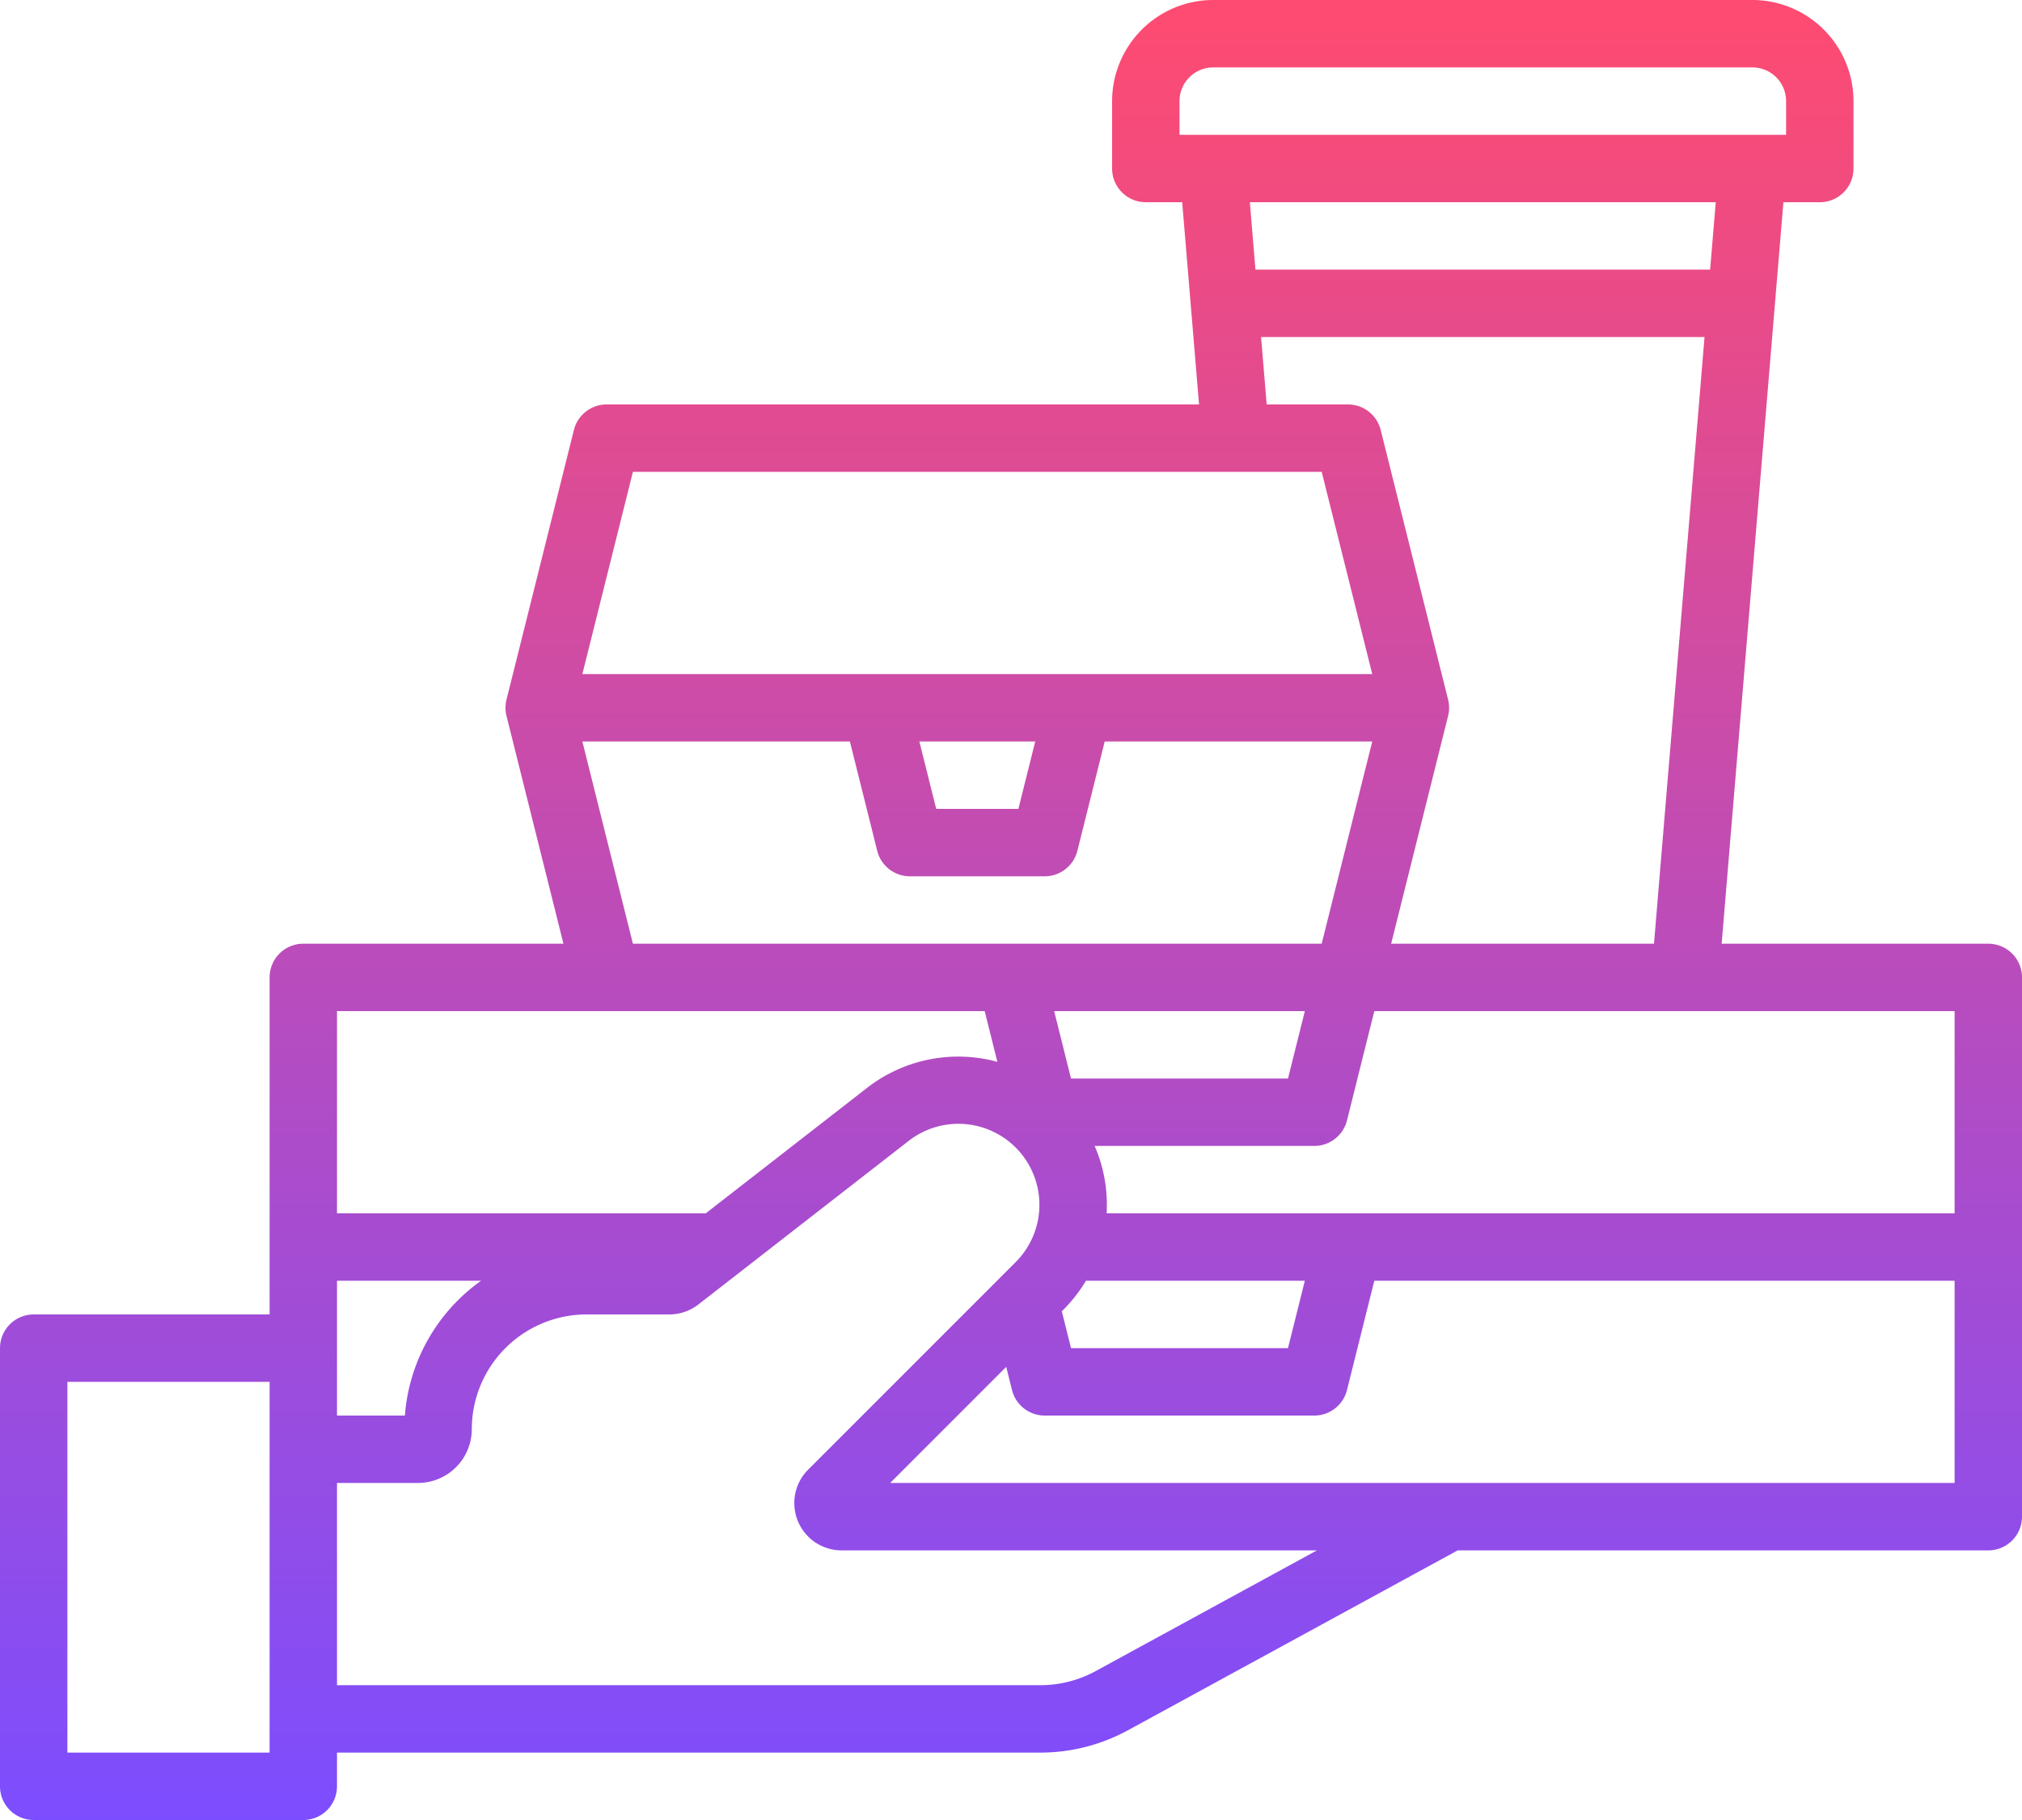 <svg xmlns="http://www.w3.org/2000/svg" xmlns:xlink="http://www.w3.org/1999/xlink" width="480" height="432" viewBox="0 0 480 432">
  <defs>
    <linearGradient id="linear-gradient" x1="0.5" x2="0.5" y2="1" gradientUnits="objectBoundingBox">
      <stop offset="0" stop-color="#ff4b70"/>
      <stop offset="1" stop-color="#7c4dff"/>
    </linearGradient>
  </defs>
  <path id="Food" d="M488,264H424.7L439.361,88H448a8,8,0,0,0,8-8V64a24.028,24.028,0,0,0-24-24H304a24.028,24.028,0,0,0-24,24V80a8,8,0,0,0,8,8h8.639l4,48H160a8,8,0,0,0-7.761,6.06l-16,64a7.985,7.985,0,0,0,0,3.88L149.754,264H88a8,8,0,0,0-8,8v80H24a8,8,0,0,0-8,8V464a8,8,0,0,0,8,8H88a8,8,0,0,0,8-8v-8H263.018a43.36,43.36,0,0,0,20.7-5.278L362.04,408H488a8,8,0,0,0,8-8V272A8,8,0,0,0,488,264Zm-8,64H278.7a35.153,35.153,0,0,0-2.843-16H328a8,8,0,0,0,7.761-6.06L342.246,280H480ZM270.246,296l-4-16h59.508l-4,16Zm-1.821,54.888A35.279,35.279,0,0,0,273.786,344h51.968l-4,16H270.246l-2.186-8.746ZM296,64a8.009,8.009,0,0,1,8-8H432a8.009,8.009,0,0,1,8,8v8H296ZM423.3,88l-1.333,16H314.028L312.7,88ZM315.361,120H420.639l-12,144H346.246l13.515-54.06a7.985,7.985,0,0,0,0-3.88l-16-64A8,8,0,0,0,336,136H316.694ZM166.246,152H329.754l12,48H154.246Zm95.508,64-4,16H238.246l-4-16Zm-107.508,0h63.508l6.485,25.94A8,8,0,0,0,232,248h32a8,8,0,0,0,7.761-6.06L278.246,216h63.508l-12,48H166.246Zm95.508,64,3.011,12.045a35.254,35.254,0,0,0-30.875,6.128L183.541,328H96V280ZM96,360V344h34.207a43.232,43.232,0,0,0-18.088,32H96ZM80,456H32V368H80Zm196.056-19.325A27.3,27.3,0,0,1,263.018,440H96V392h19.227A12.788,12.788,0,0,0,128,379.227,27.258,27.258,0,0,1,155.227,352h19.666a11.287,11.287,0,0,0,6.893-2.365L231.713,310.8a19.227,19.227,0,0,1,25.4,28.772l-49.261,49.26A11.226,11.226,0,0,0,215.79,408H328.627ZM227.314,392l27.552-27.552,1.373,5.492A8,8,0,0,0,264,376h64a8,8,0,0,0,7.761-6.06L342.246,344H480v48Z" transform="translate(-16 -40)" fill="url(#linear-gradient)"/>
</svg>
